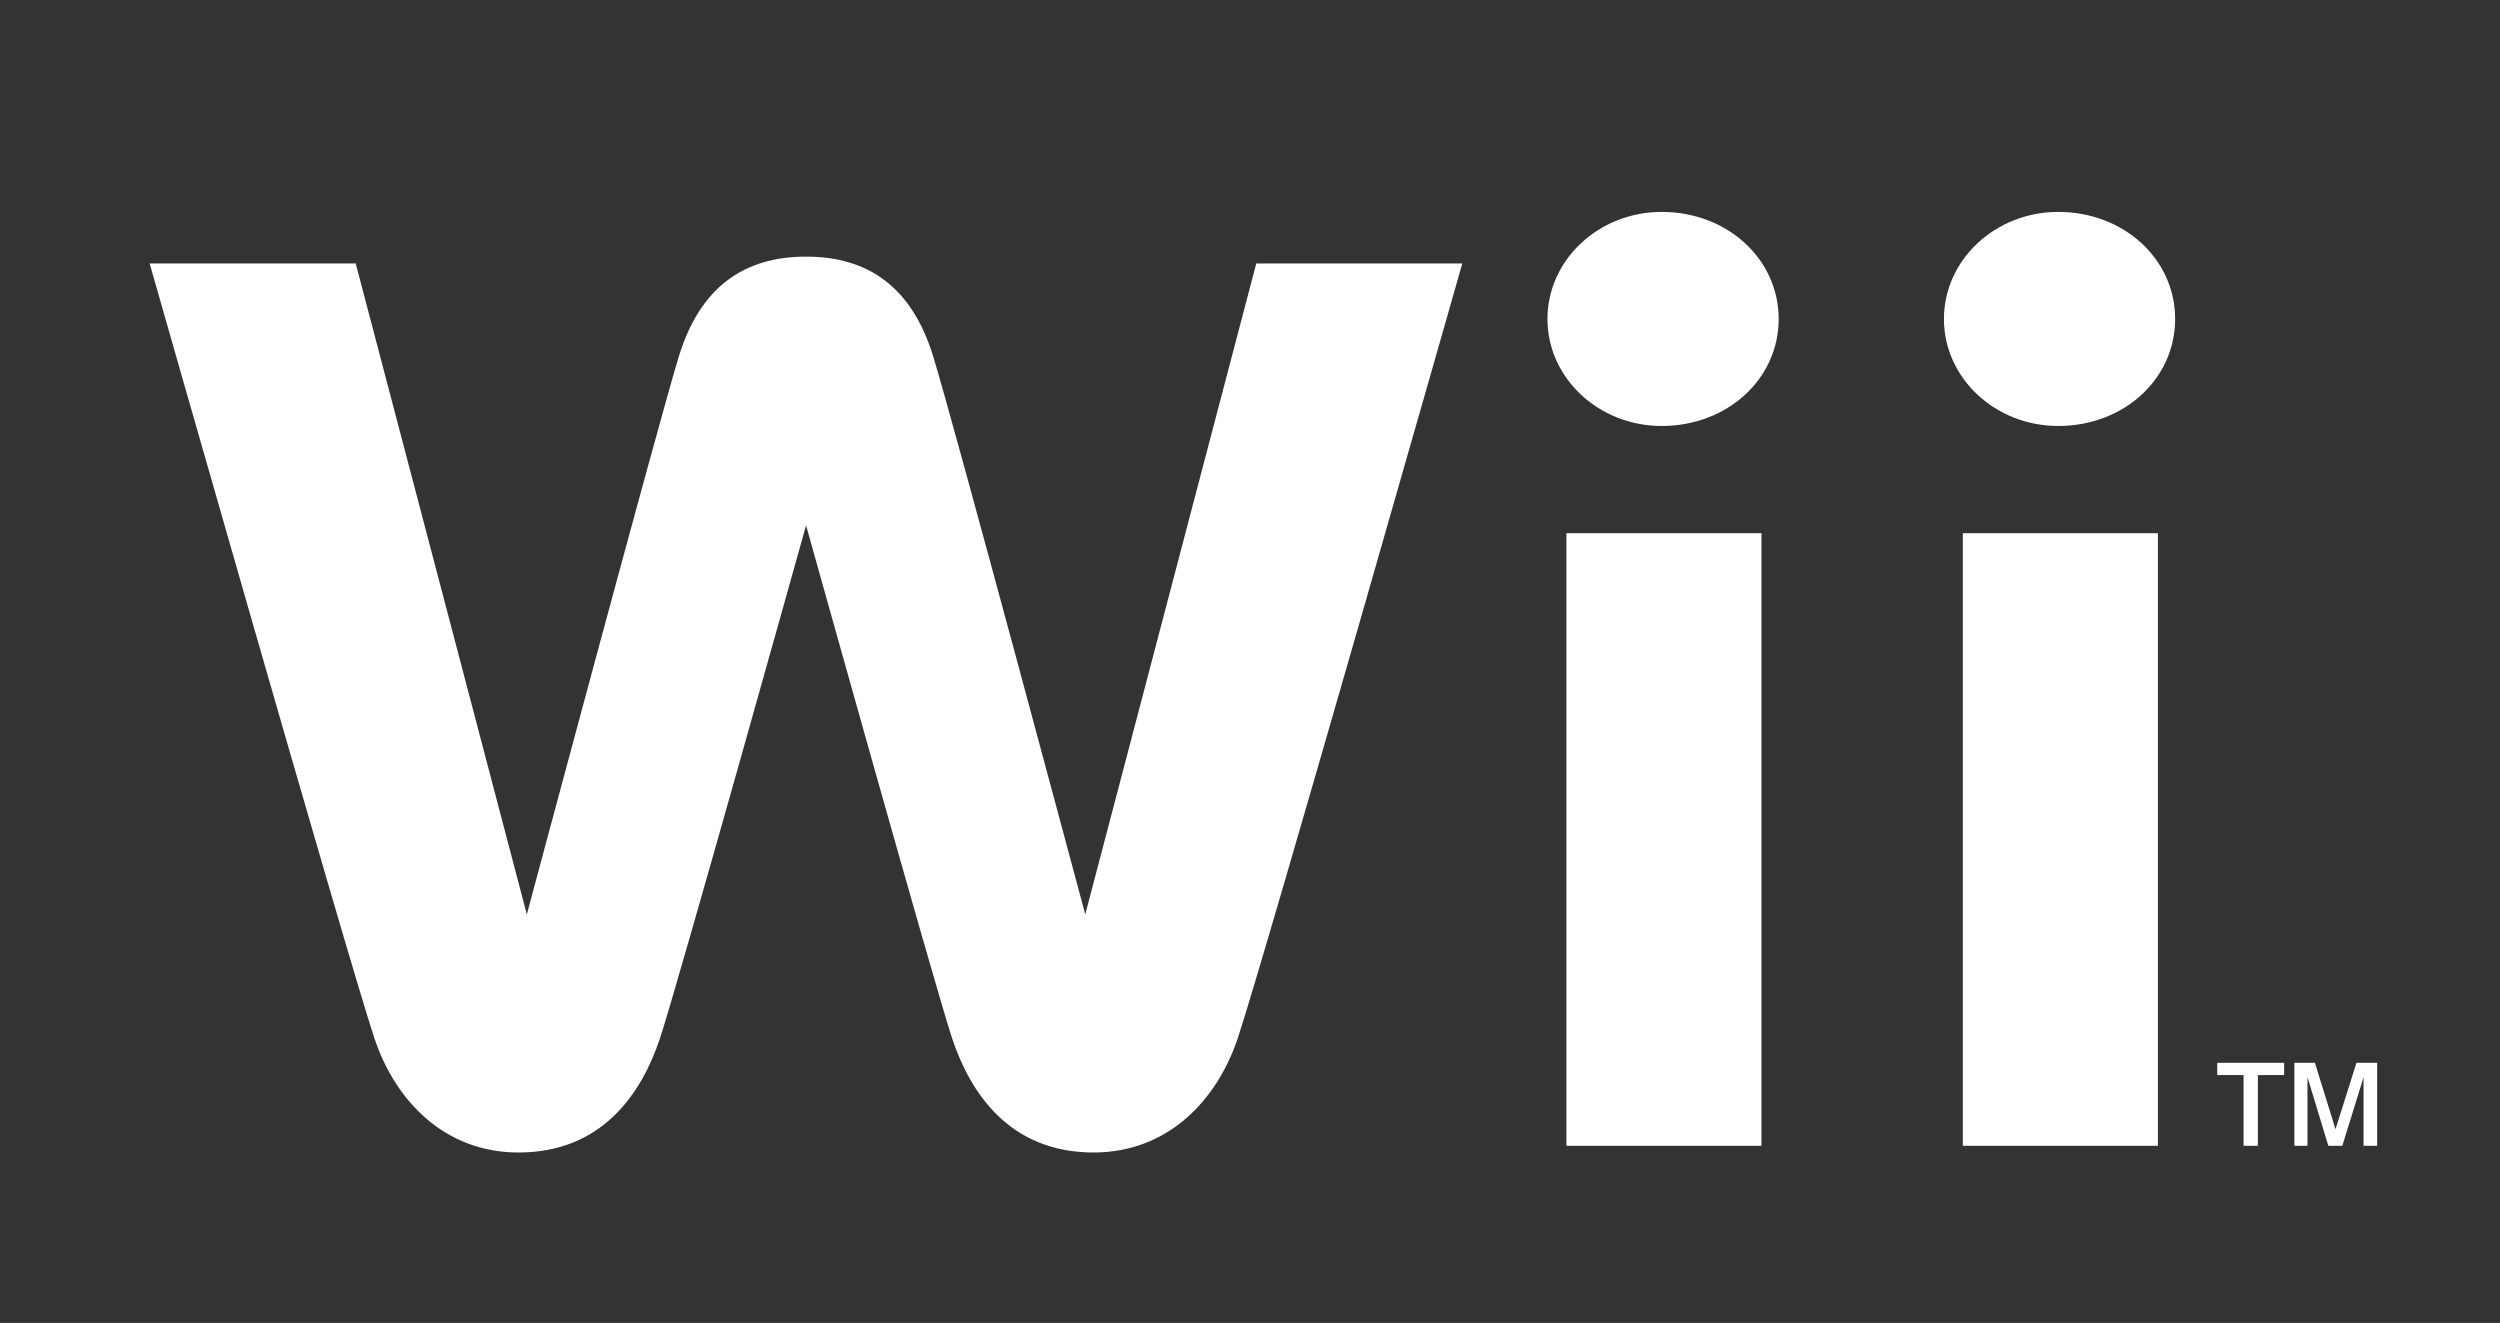 <svg xmlns="http://www.w3.org/2000/svg" width="566.93" height="300" viewBox="0 -26.707 566.93 300" xml:space="preserve">
    <rect x="0" y="-26.707" width="566.93" height="300" fill="#333333" stroke="none"/>
    <g style="fill:#ffffff">
        <path d="M355.764 28.076c0 15.479 13.033 28.043 29.076 28.043 16.676 0 29.77-12.304 29.77-28.043C414.609 12.333 401.516 0 384.84 0c-16.043 0-29.076 12.582-29.076 28.076M360.59 84.227h49.639v160.606H360.59zM456.672 28.076c0 15.479 13.059 28.043 29.092 28.043 16.686 0 29.754-12.304 29.754-28.043C515.518 12.333 502.449 0 485.764 0c-16.034 0-29.092 12.582-29.092 28.076M461.482 84.227h49.652v160.606h-49.652zM281.654 13.507l-43.528 170.654S204.845 56.064 199.431 37.895c-5.414-18.199-16.558-26.172-32.36-26.172-15.809 0-26.971 7.973-32.384 26.172-5.394 18.169-38.683 146.266-38.683 146.266L52.447 13.507H0s50.371 182.08 57.219 203.164c5.327 16.459 17.944 29.916 36.648 29.916 21.384 0 31.385-15.592 36.016-29.916 4.582-14.24 37.188-134.498 37.188-134.498s32.604 120.258 37.175 134.498c4.629 14.324 14.63 29.916 36.009 29.916 18.719 0 31.313-13.457 36.673-29.916 6.831-21.084 57.17-203.164 57.17-203.164zM526.229 223.076h17.033v3.211h-6.69v18.546h-3.634v-18.546h-6.709zM549.199 244.833h-3.332v-21.757h5.225l5.242 17.408 5.328-17.408h5.268v21.757h-3.457v-17.978l-5.409 17.978h-3.552l-5.313-17.978z" style="fill:#ffffff" transform="matrix(.891 0 0 .865 33.934 21.349)"/>
    </g>
</svg>
